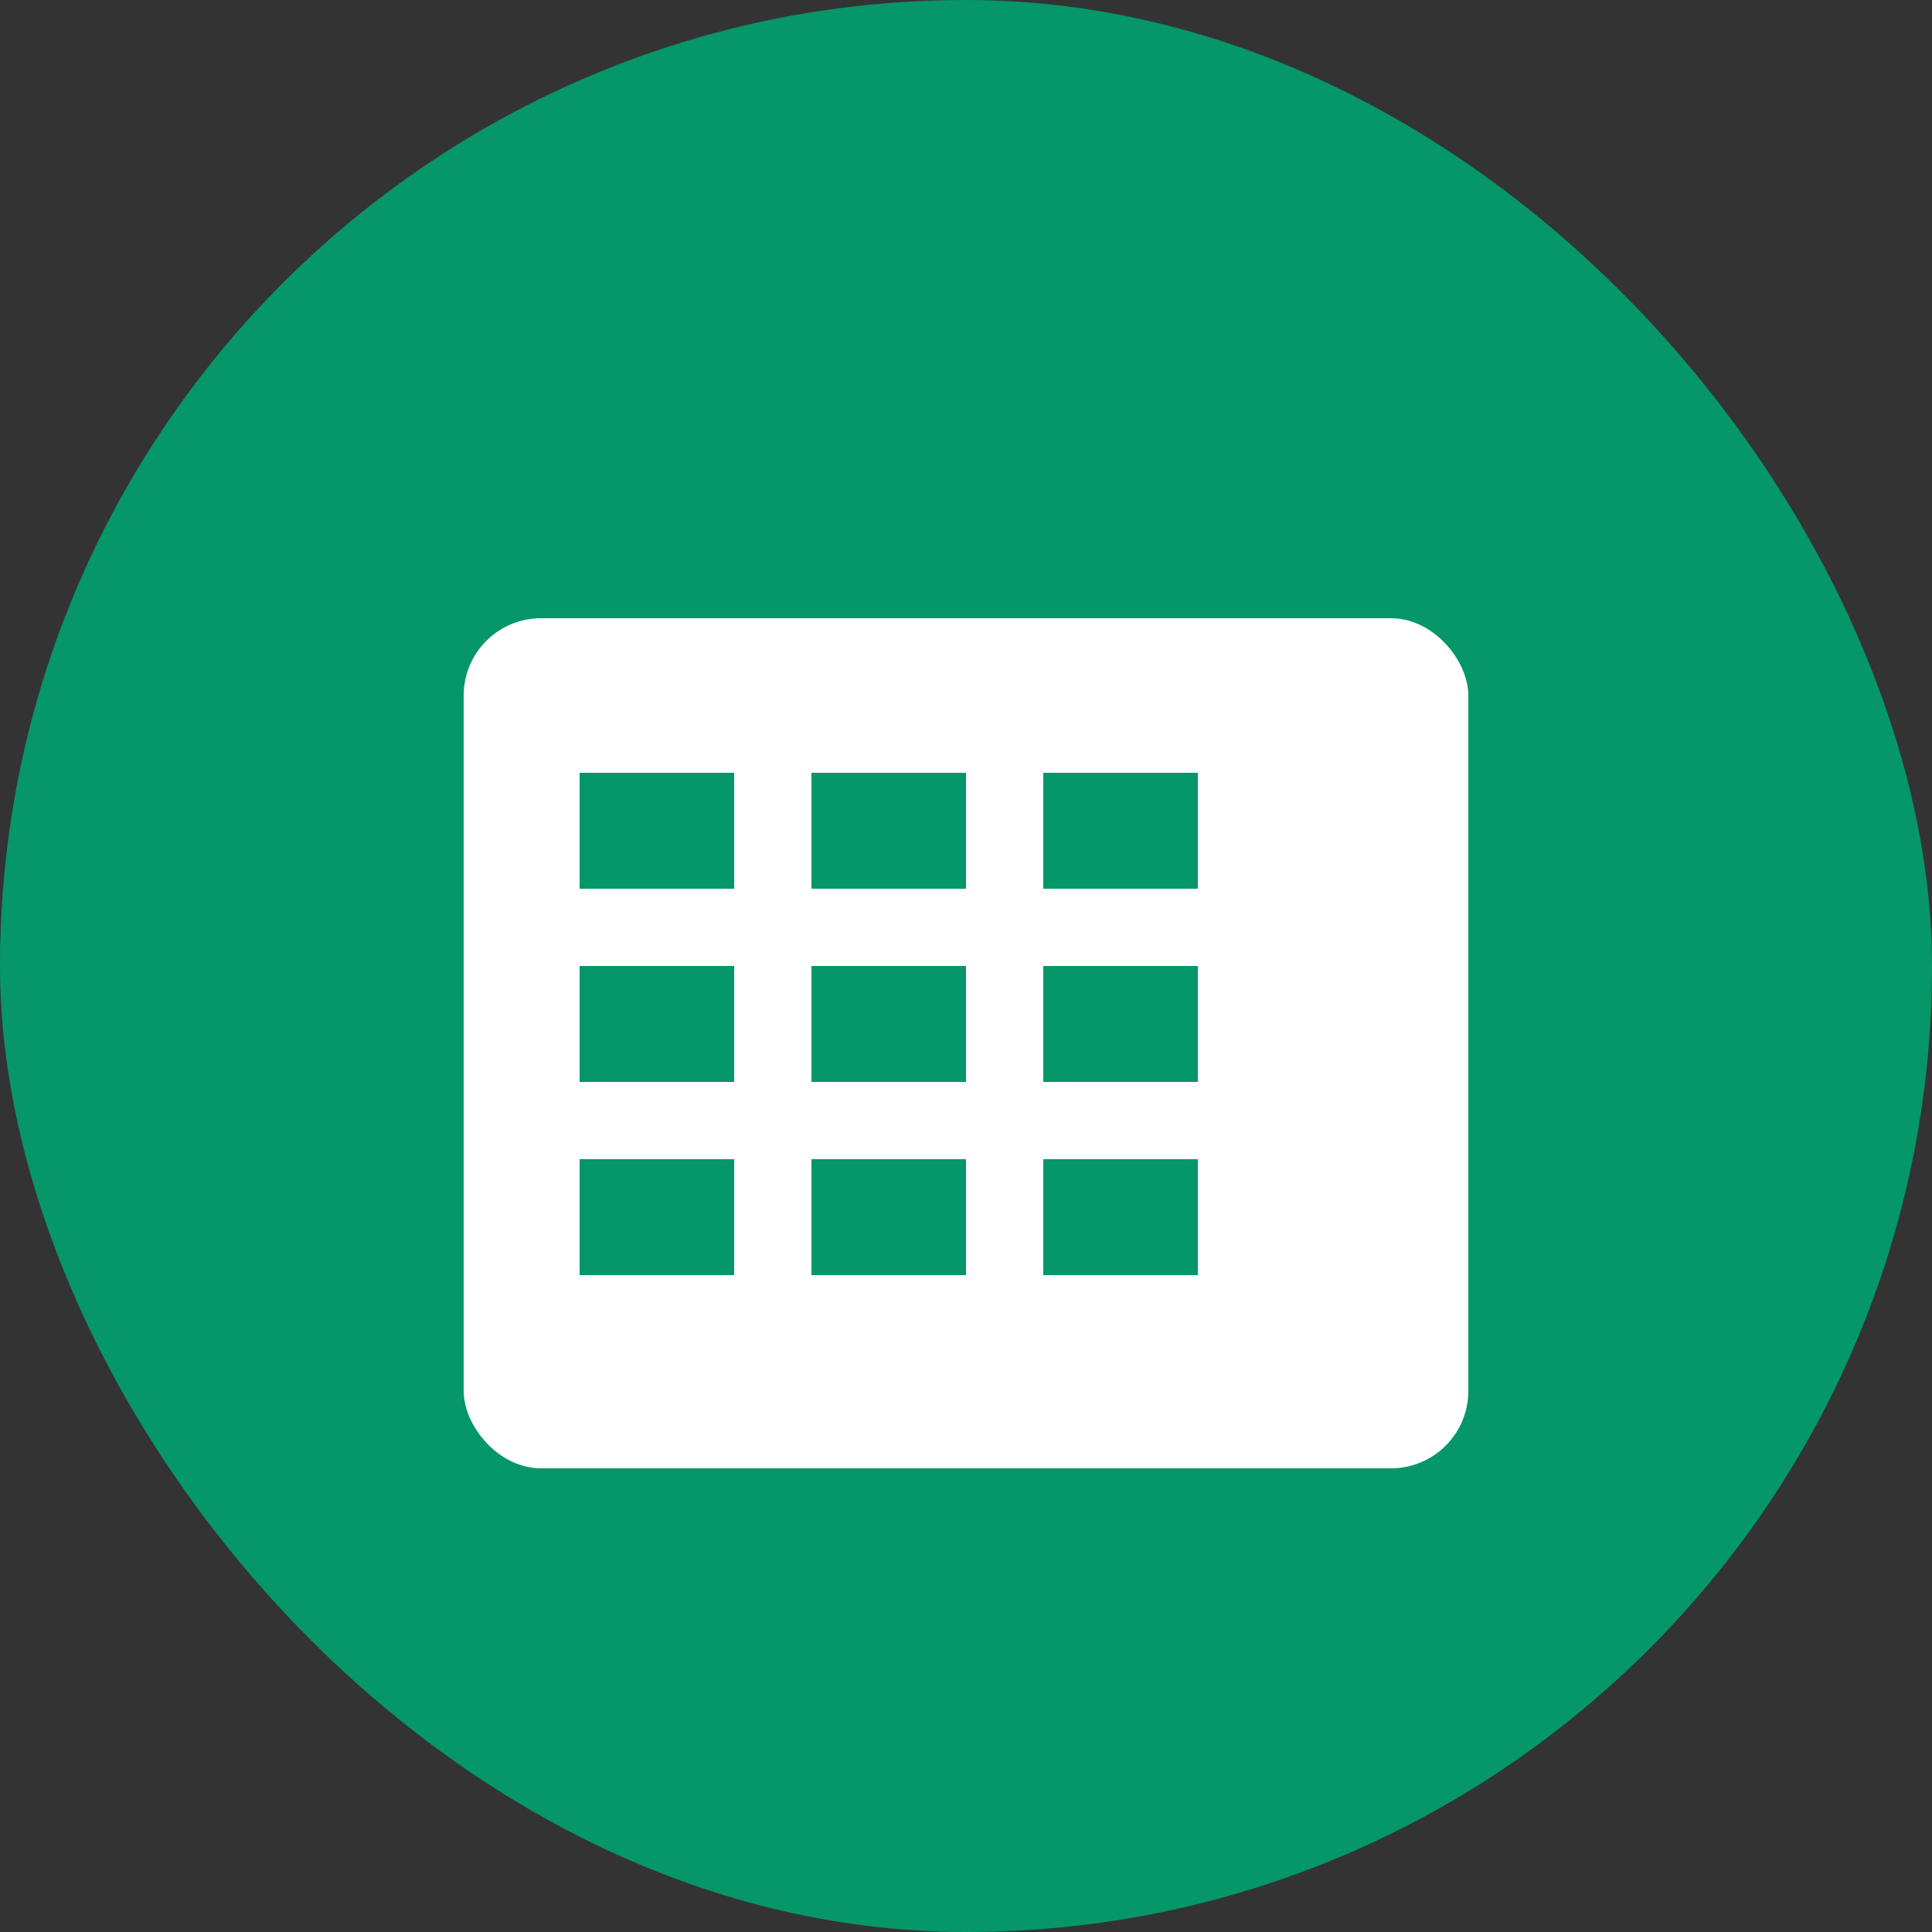 <svg width="50" height="50" viewBox="0 0 50 50" fill="none" xmlns="http://www.w3.org/2000/svg">
  <rect x="0" y="0" width="50" height="50" fill="#333333" stroke="none"/>
  <rect width="50" height="50" rx="25" fill="#059669"/>
  <rect x="12" y="16" width="26" height="22" rx="2" fill="white"/>
  <rect x="15" y="20" width="4" height="3" fill="#059669"/>
  <rect x="21" y="20" width="4" height="3" fill="#059669"/>
  <rect x="27" y="20" width="4" height="3" fill="#059669"/>
  <rect x="15" y="25" width="4" height="3" fill="#059669"/>
  <rect x="21" y="25" width="4" height="3" fill="#059669"/>
  <rect x="27" y="25" width="4" height="3" fill="#059669"/>
  <rect x="15" y="30" width="4" height="3" fill="#059669"/>
  <rect x="21" y="30" width="4" height="3" fill="#059669"/>
  <rect x="27" y="30" width="4" height="3" fill="#059669"/>
</svg>
